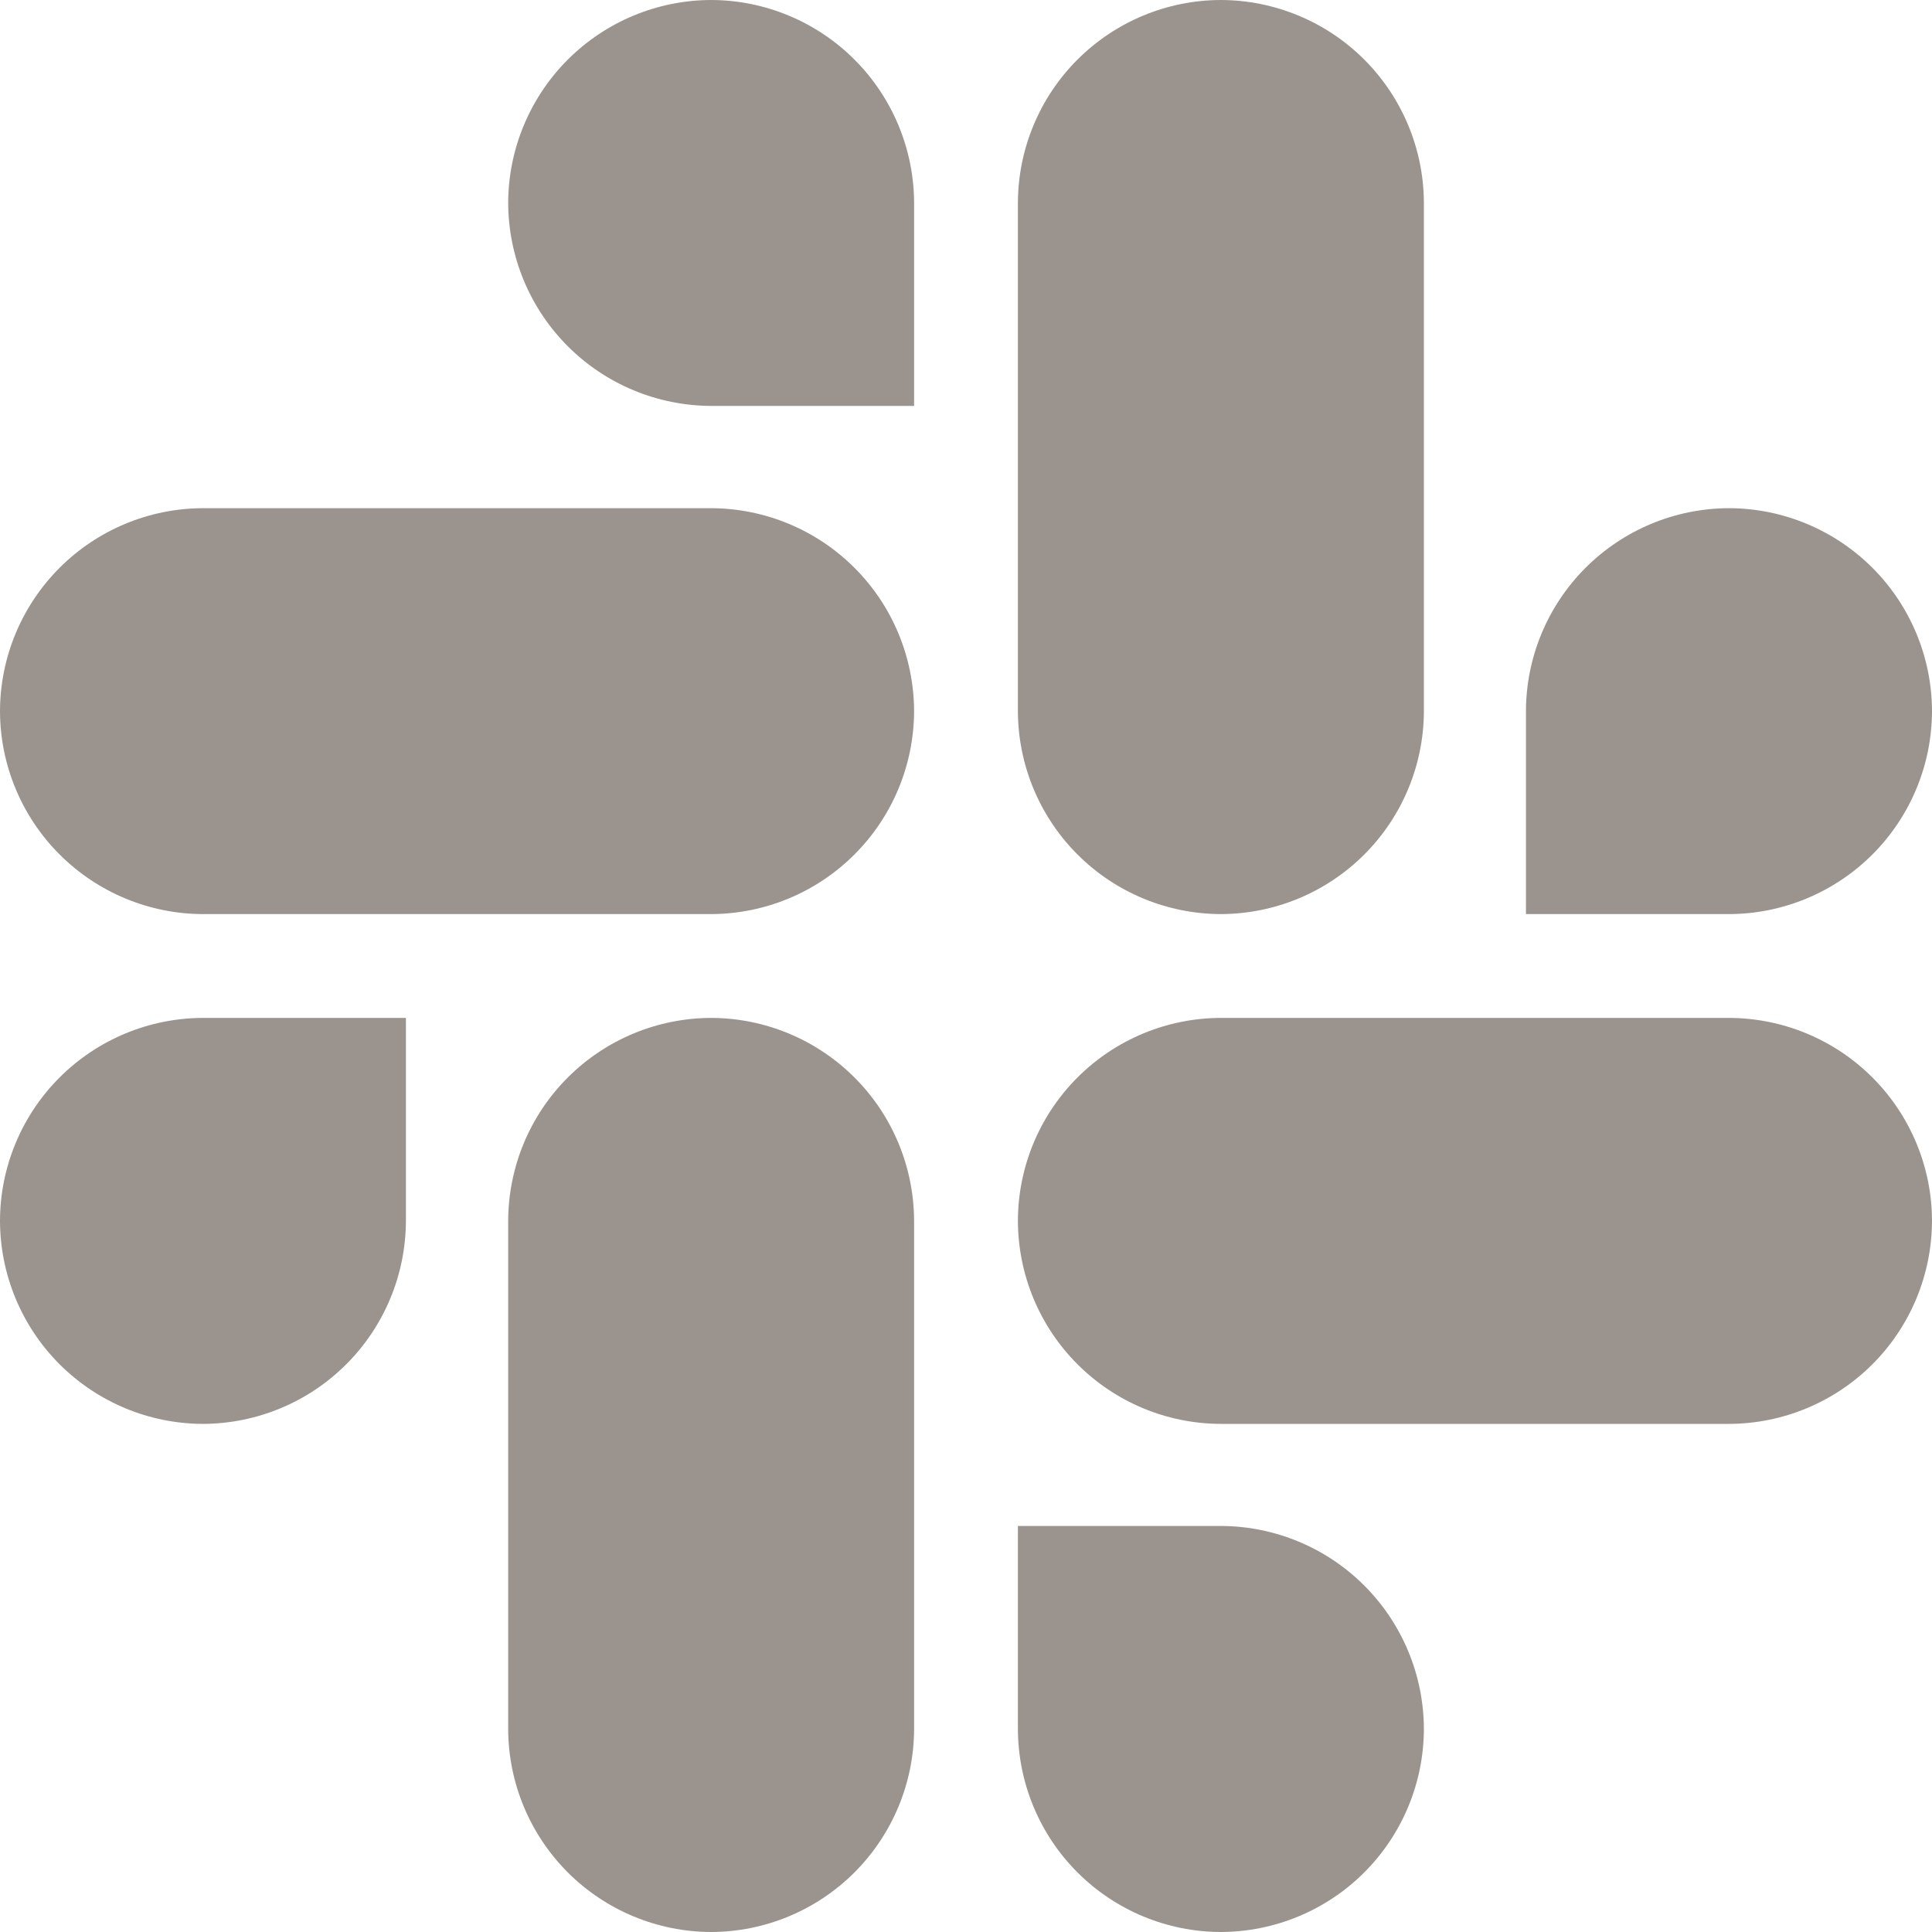 <svg width="30" height="30" viewBox="0 0 30 30" fill="none" xmlns="http://www.w3.org/2000/svg">
<g clip-path="url(#clip0_1_6)">
<path d="M6.303 18.956C6.301 19.791 5.969 20.592 5.378 21.183C4.788 21.774 3.988 22.107 3.152 22.11C2.317 22.108 1.516 21.775 0.925 21.184C0.334 20.593 0.002 19.792 0 18.956C0.002 18.121 0.335 17.321 0.926 16.73C1.517 16.14 2.317 15.808 3.152 15.806H6.303V18.956ZM7.891 18.956C7.894 18.121 8.226 17.321 8.817 16.731C9.407 16.141 10.208 15.808 11.043 15.806C11.877 15.808 12.678 16.141 13.268 16.731C13.859 17.321 14.191 18.121 14.194 18.956V26.848C14.192 27.683 13.859 28.483 13.269 29.074C12.678 29.665 11.878 29.998 11.043 30C10.207 29.998 9.407 29.665 8.816 29.074C8.226 28.483 7.893 27.683 7.891 26.848V18.956ZM11.043 6.303C10.208 6.3 9.408 5.968 8.817 5.377C8.227 4.787 7.894 3.987 7.891 3.152C7.893 2.317 8.226 1.517 8.816 0.926C9.407 0.335 10.207 0.002 11.043 0C11.878 0.002 12.678 0.335 13.269 0.926C13.859 1.517 14.192 2.317 14.194 3.152V6.303H11.043ZM11.043 7.891C11.878 7.894 12.678 8.226 13.268 8.817C13.859 9.407 14.191 10.207 14.194 11.043C14.191 11.878 13.859 12.678 13.268 13.268C12.678 13.859 11.878 14.191 11.043 14.194H3.152C2.317 14.192 1.517 13.859 0.926 13.269C0.335 12.678 0.002 11.878 0 11.043C0.002 10.207 0.335 9.407 0.926 8.816C1.517 8.226 2.317 7.893 3.152 7.891H11.043ZM23.695 11.043C23.697 10.207 24.03 9.407 24.621 8.816C25.212 8.226 26.012 7.893 26.848 7.891C27.683 7.893 28.483 8.226 29.074 8.816C29.665 9.407 29.998 10.207 30 11.043C29.998 11.878 29.665 12.678 29.074 13.269C28.483 13.859 27.683 14.192 26.848 14.194H23.695V11.043ZM22.11 11.043C22.108 11.878 21.775 12.679 21.184 13.269C20.593 13.86 19.792 14.192 18.956 14.194C18.121 14.191 17.321 13.859 16.731 13.268C16.141 12.678 15.808 11.877 15.806 11.043V3.152C15.808 2.317 16.14 1.517 16.73 0.926C17.321 0.335 18.121 0.002 18.956 0C19.792 0.002 20.593 0.334 21.184 0.925C21.775 1.516 22.108 2.317 22.11 3.152V11.043ZM18.956 23.695C19.792 23.697 20.593 24.029 21.184 24.62C21.775 25.211 22.108 26.012 22.11 26.848C22.108 27.683 21.775 28.484 21.184 29.075C20.593 29.666 19.792 29.998 18.956 30C18.121 29.998 17.321 29.665 16.73 29.074C16.14 28.483 15.808 27.683 15.806 26.848V23.695H18.956ZM18.956 22.11C18.121 22.108 17.32 21.775 16.73 21.183C16.14 20.593 15.808 19.792 15.806 18.956C15.808 18.121 16.141 17.321 16.731 16.731C17.321 16.141 18.121 15.808 18.956 15.806H26.848C27.683 15.808 28.483 16.14 29.074 16.73C29.665 17.321 29.998 18.121 30 18.956C29.998 19.792 29.666 20.593 29.075 21.184C28.484 21.775 27.683 22.108 26.848 22.11H18.956Z" fill="#9B948E"/>
</g>
<defs>
<clipPath id="clip0_1_6">
<rect width="30" height="30" fill="white"/>
</clipPath>
</defs>
</svg>
